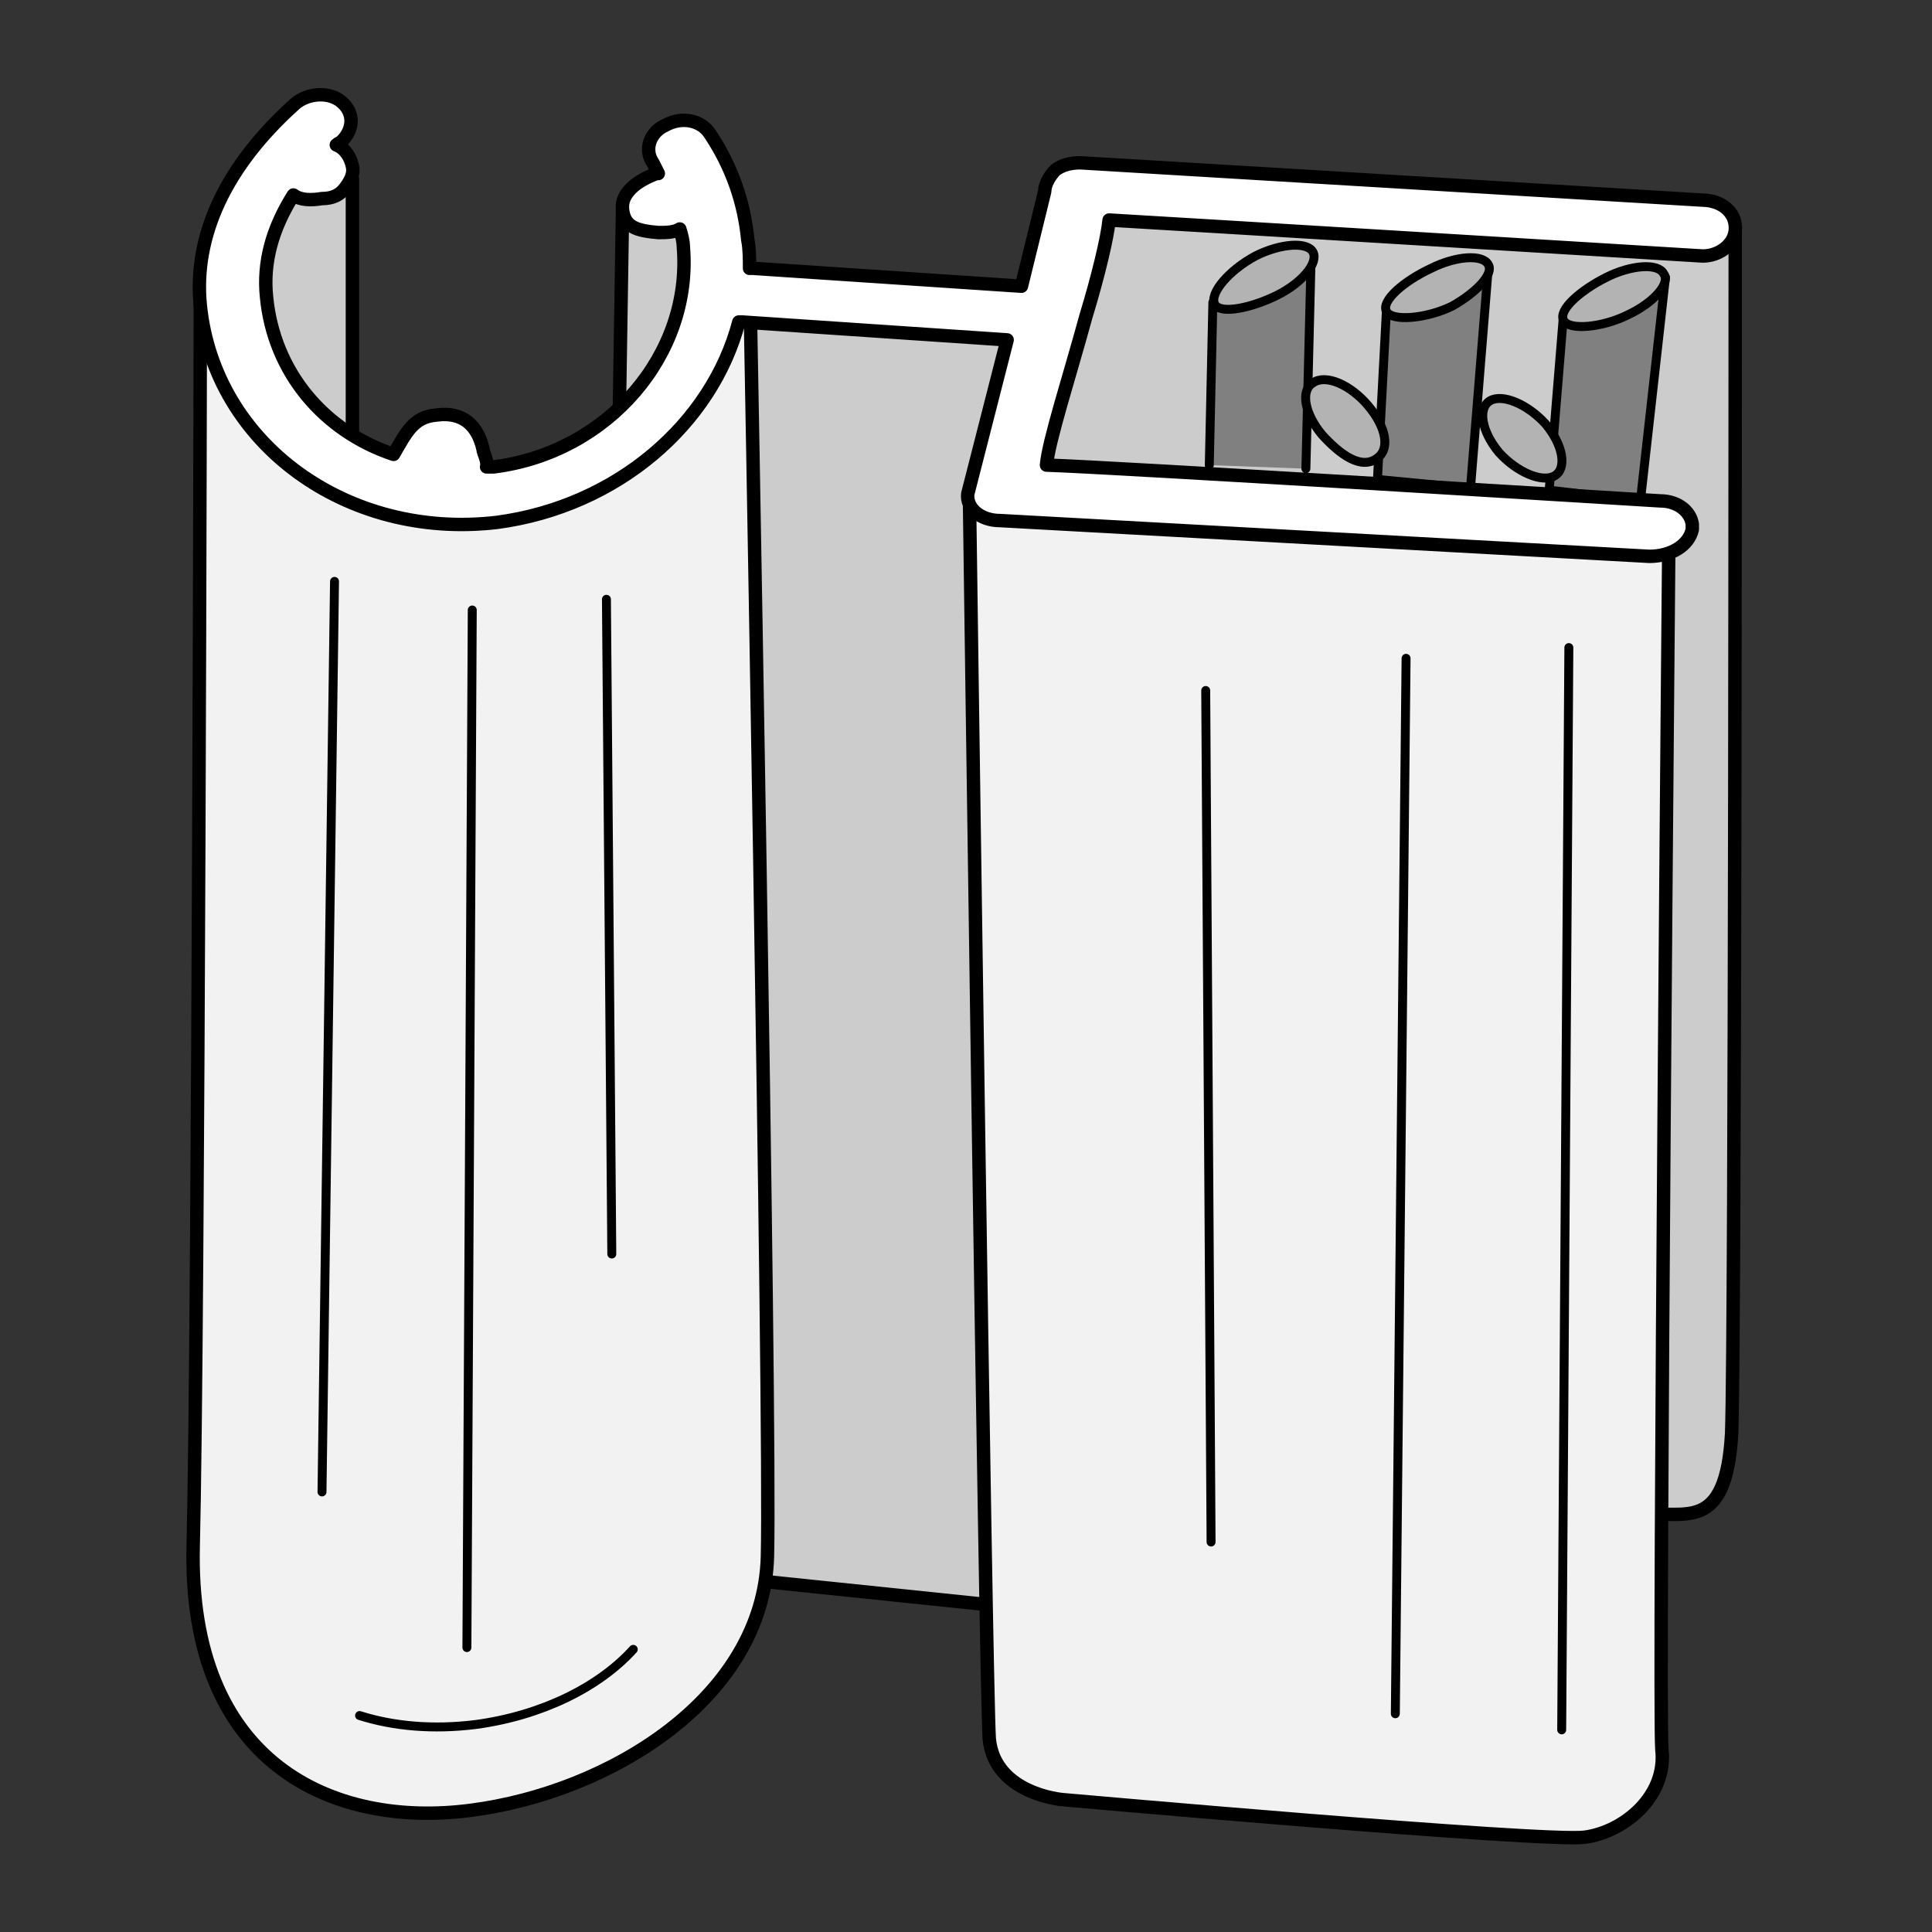 <?xml version="1.0" encoding="utf-8"?>
<!-- Generator: Adobe Illustrator 21.1.0, SVG Export Plug-In . SVG Version: 6.00 Build 0)  -->
<svg version="1.1" id="Layer_1" xmlns="http://www.w3.org/2000/svg" xmlns:xlink="http://www.w3.org/1999/xlink" x="0px" y="0px"
	 width="108px" height="108px" viewBox="0 0 108 108" style="enable-background:new 0 0 108 108;" xml:space="preserve">
<rect x="0" y="0" width="108" height="108" fill="#333333" stroke="none"/>
<style type="text/css">
	.st0{fill:#CCCCCC;stroke:#000000;stroke-width:0.75;stroke-linecap:round;stroke-linejoin:round;stroke-miterlimit:10;}
	.st1{fill:#F2F2F2;stroke:#000000;stroke-width:0.75;stroke-linecap:round;stroke-linejoin:round;stroke-miterlimit:10;}
	.st2{fill:#808080;stroke:#000000;stroke-width:0.5;stroke-linecap:round;stroke-linejoin:round;stroke-miterlimit:10;}
	.st3{fill:#B3B3B3;stroke:#000000;stroke-width:0.5;stroke-linecap:round;stroke-linejoin:round;stroke-miterlimit:10;}
	.st4{fill:#FFFFFF;stroke:#000000;stroke-width:0.75;stroke-linecap:round;stroke-linejoin:round;stroke-miterlimit:10;}
	.st5{fill:none;stroke:#000000;stroke-width:0.5;stroke-linecap:round;stroke-linejoin:round;stroke-miterlimit:10;}
</style>
<g>
	<path class="st0" d="M91.9,84.7c2.2-0.3,4.6,1.1,4.9-4.6C97,74.5,97,12.9,97,12.9l-36.4-2.5l-3.7,16.1l34.3,2.5L91.9,84.7z"/>
	<polygon class="st0" points="58.1,90 39.8,88.1 39.9,16.7 57.8,17.6 	"/>
	<path class="st1" d="M27.8,27.2c-11.7,1.5-16.6-10.6-16.6-10.6s-0.1,57.7-0.4,69.8c-0.3,12.2,7.8,15.8,15.5,14.8
		c7.8-1,16.4-6.3,16.6-14.2c0.2-7.9-1-72-1-72S39.5,25.7,27.8,27.2z"/>
	<path class="st1" d="M54.2,28.3c0,0,0.9,65.8,1.1,68.9c0.3,3.1,4.1,3.4,4.1,3.4s27,2.4,29.2,2.1c2.2-0.3,4.6-2.3,4.3-4.9
		c-0.2-2.6,0.4-68.9,0.4-68.9"/>
	<path class="st0" d="M19.7,10l0,16.1c0,0,2.9,1.3,7,0.8c4.1-0.5,7.9-2.5,7.9-2.5l0.2-12.7l4.8,0.2c0,0,3.2,15.6-14.2,16.1
		C7.9,28.5,14.8,10.2,14.8,10.2L19.7,10z"/>
	<g>
		<polyline class="st2" points="67.6,26 67.8,16.9 73.3,14.1 73,26.2 		"/>
		<polyline class="st2" points="77.5,17.4 77,26.8 82.2,27.3 83.2,14.9 		"/>
		<polyline class="st2" points="87.4,17.6 86.6,27.4 91.7,28 93.1,15.5 		"/>
	</g>
	<g>
		<path class="st3" d="M76.5,22.7c1,1.2,1.2,2.4,0.5,2.9c-0.9,0.7-2.1-0.2-3.1-1.3c-1-1.2-1.2-2.5-0.5-2.9
			C74.1,20.9,75.5,21.5,76.5,22.7z"/>
		<path class="st3" d="M71.4,16.5c-1.4,0.7-3.2,1.1-3.5,0.5c-0.3-0.6,0.8-1.9,2.3-2.7c1.4-0.7,2.9-0.8,3.2-0.2
			C73.7,14.7,72.8,15.8,71.4,16.5z"/>
		<path class="st3" d="M81.2,17.1c-1.4,0.7-3.4,0.9-3.7,0.3c-0.3-0.6,1-1.7,2.5-2.4c1.4-0.7,2.9-0.8,3.2-0.2
			C83.5,15.3,82.6,16.3,81.2,17.1z"/>
		<path class="st3" d="M91,17.6c-1.4,0.7-3.3,0.9-3.6,0.3c-0.3-0.6,1-1.7,2.4-2.4c1.4-0.7,2.9-0.8,3.2-0.2
			C93.4,15.8,92.5,16.9,91,17.6z"/>
		<path class="st3" d="M86.4,23.7c1,1.2,1.2,2.5,0.5,2.9c-0.7,0.4-2.1-0.2-3.1-1.3c-1-1.2-1.2-2.5-0.5-2.9
			C84,22,85.4,22.6,86.4,23.7z"/>
	</g>
	<path class="st4" d="M97,12.9c-0.1,0.9-1.1,1.5-2,1.4c0,0-29.5-1.8-33-2c-0.1,1-0.6,3.1-1.3,5.4c-0.9,3.3-2.1,7-2.2,8.3
		c3.5,0.1,34.3,2,34.3,2c1,0,1.7,0.6,1.8,1.3c0,0.1,0,0.2,0,0.3c-0.2,0.9-1.2,1.5-2.4,1.5l-36.3-2c-1.1,0-1.9-0.7-1.8-1.5l2.2-8.6
		l-14.8-1c-0.1,0-0.1,0-0.2,0c-1.5,5.7-6.8,10.3-13.5,11.2c-8.4,1-15.8-4.4-16.6-12.1c-0.4-3.9,1.4-7.8,5.3-11.3
		c0.7-0.6,1.9-0.7,2.6-0.1c0.7,0.6,0.7,1.5,0,2.2C19,8,18.9,8,18.8,8.1c0.5,0.2,0.8,0.7,0.9,1.2c0.1,0.4-0.1,0.8-0.4,1.2
		c-0.3,0.4-0.7,0.6-1.3,0.6c-0.6,0.1-1.2,0.1-1.6-0.2c-1.2,1.9-1.7,3.8-1.5,5.7c0.4,4.2,3.2,7.5,7.1,8.8c0.7-1.2,1.1-2.1,2.4-2.2
		c1.5-0.2,2.3,0.6,2.6,1.9c0,0.2,0.3,0.7,0.2,1c0.1,0,0.2,0,0.4,0c6.4-0.8,11.1-6.3,10.6-12.3c0-0.3-0.1-0.7-0.2-1
		c-0.3,0.2-0.8,0.2-1.2,0.2c-1.2-0.1-1.9-0.3-2-1.3c-0.1-0.9,0.8-1.6,1.9-2c0,0,0,0,0.1,0c-0.1-0.2-0.2-0.4-0.3-0.6
		C36,8.4,36.3,7.4,37.2,7c0.9-0.5,2-0.3,2.5,0.5c1.2,1.8,1.9,3.8,2.1,5.9c0.1,0.5,0.1,1.1,0.1,1.6c0.1,0,0.2,0,0.2,0l15,1l1.3-5.3
		c0-0.4,0.3-0.9,0.6-1.2c0.4-0.3,0.9-0.4,1.4-0.4l35,2.1C96.4,11.3,97.1,12,97,12.9z"/>
	<g>
		<path class="st5" d="M35.4,92.2c-1.9,2.1-5.1,3.7-8.8,4.2c-2.4,0.3-4.6,0.1-6.5-0.5"/>
		<line class="st5" x1="18" y1="83.4" x2="18.7" y2="32.5"/>
		<line class="st5" x1="26.4" y1="34.1" x2="26.1" y2="92.1"/>
		<line class="st5" x1="34.2" y1="70.1" x2="33.9" y2="33.5"/>
		<line class="st5" x1="67.4" y1="38.6" x2="67.7" y2="86.2"/>
		<line class="st5" x1="78" y1="95.8" x2="78.6" y2="36.8"/>
		<line class="st5" x1="87.7" y1="36.2" x2="87.3" y2="96.7"/>
	</g>
</g>
</svg>
